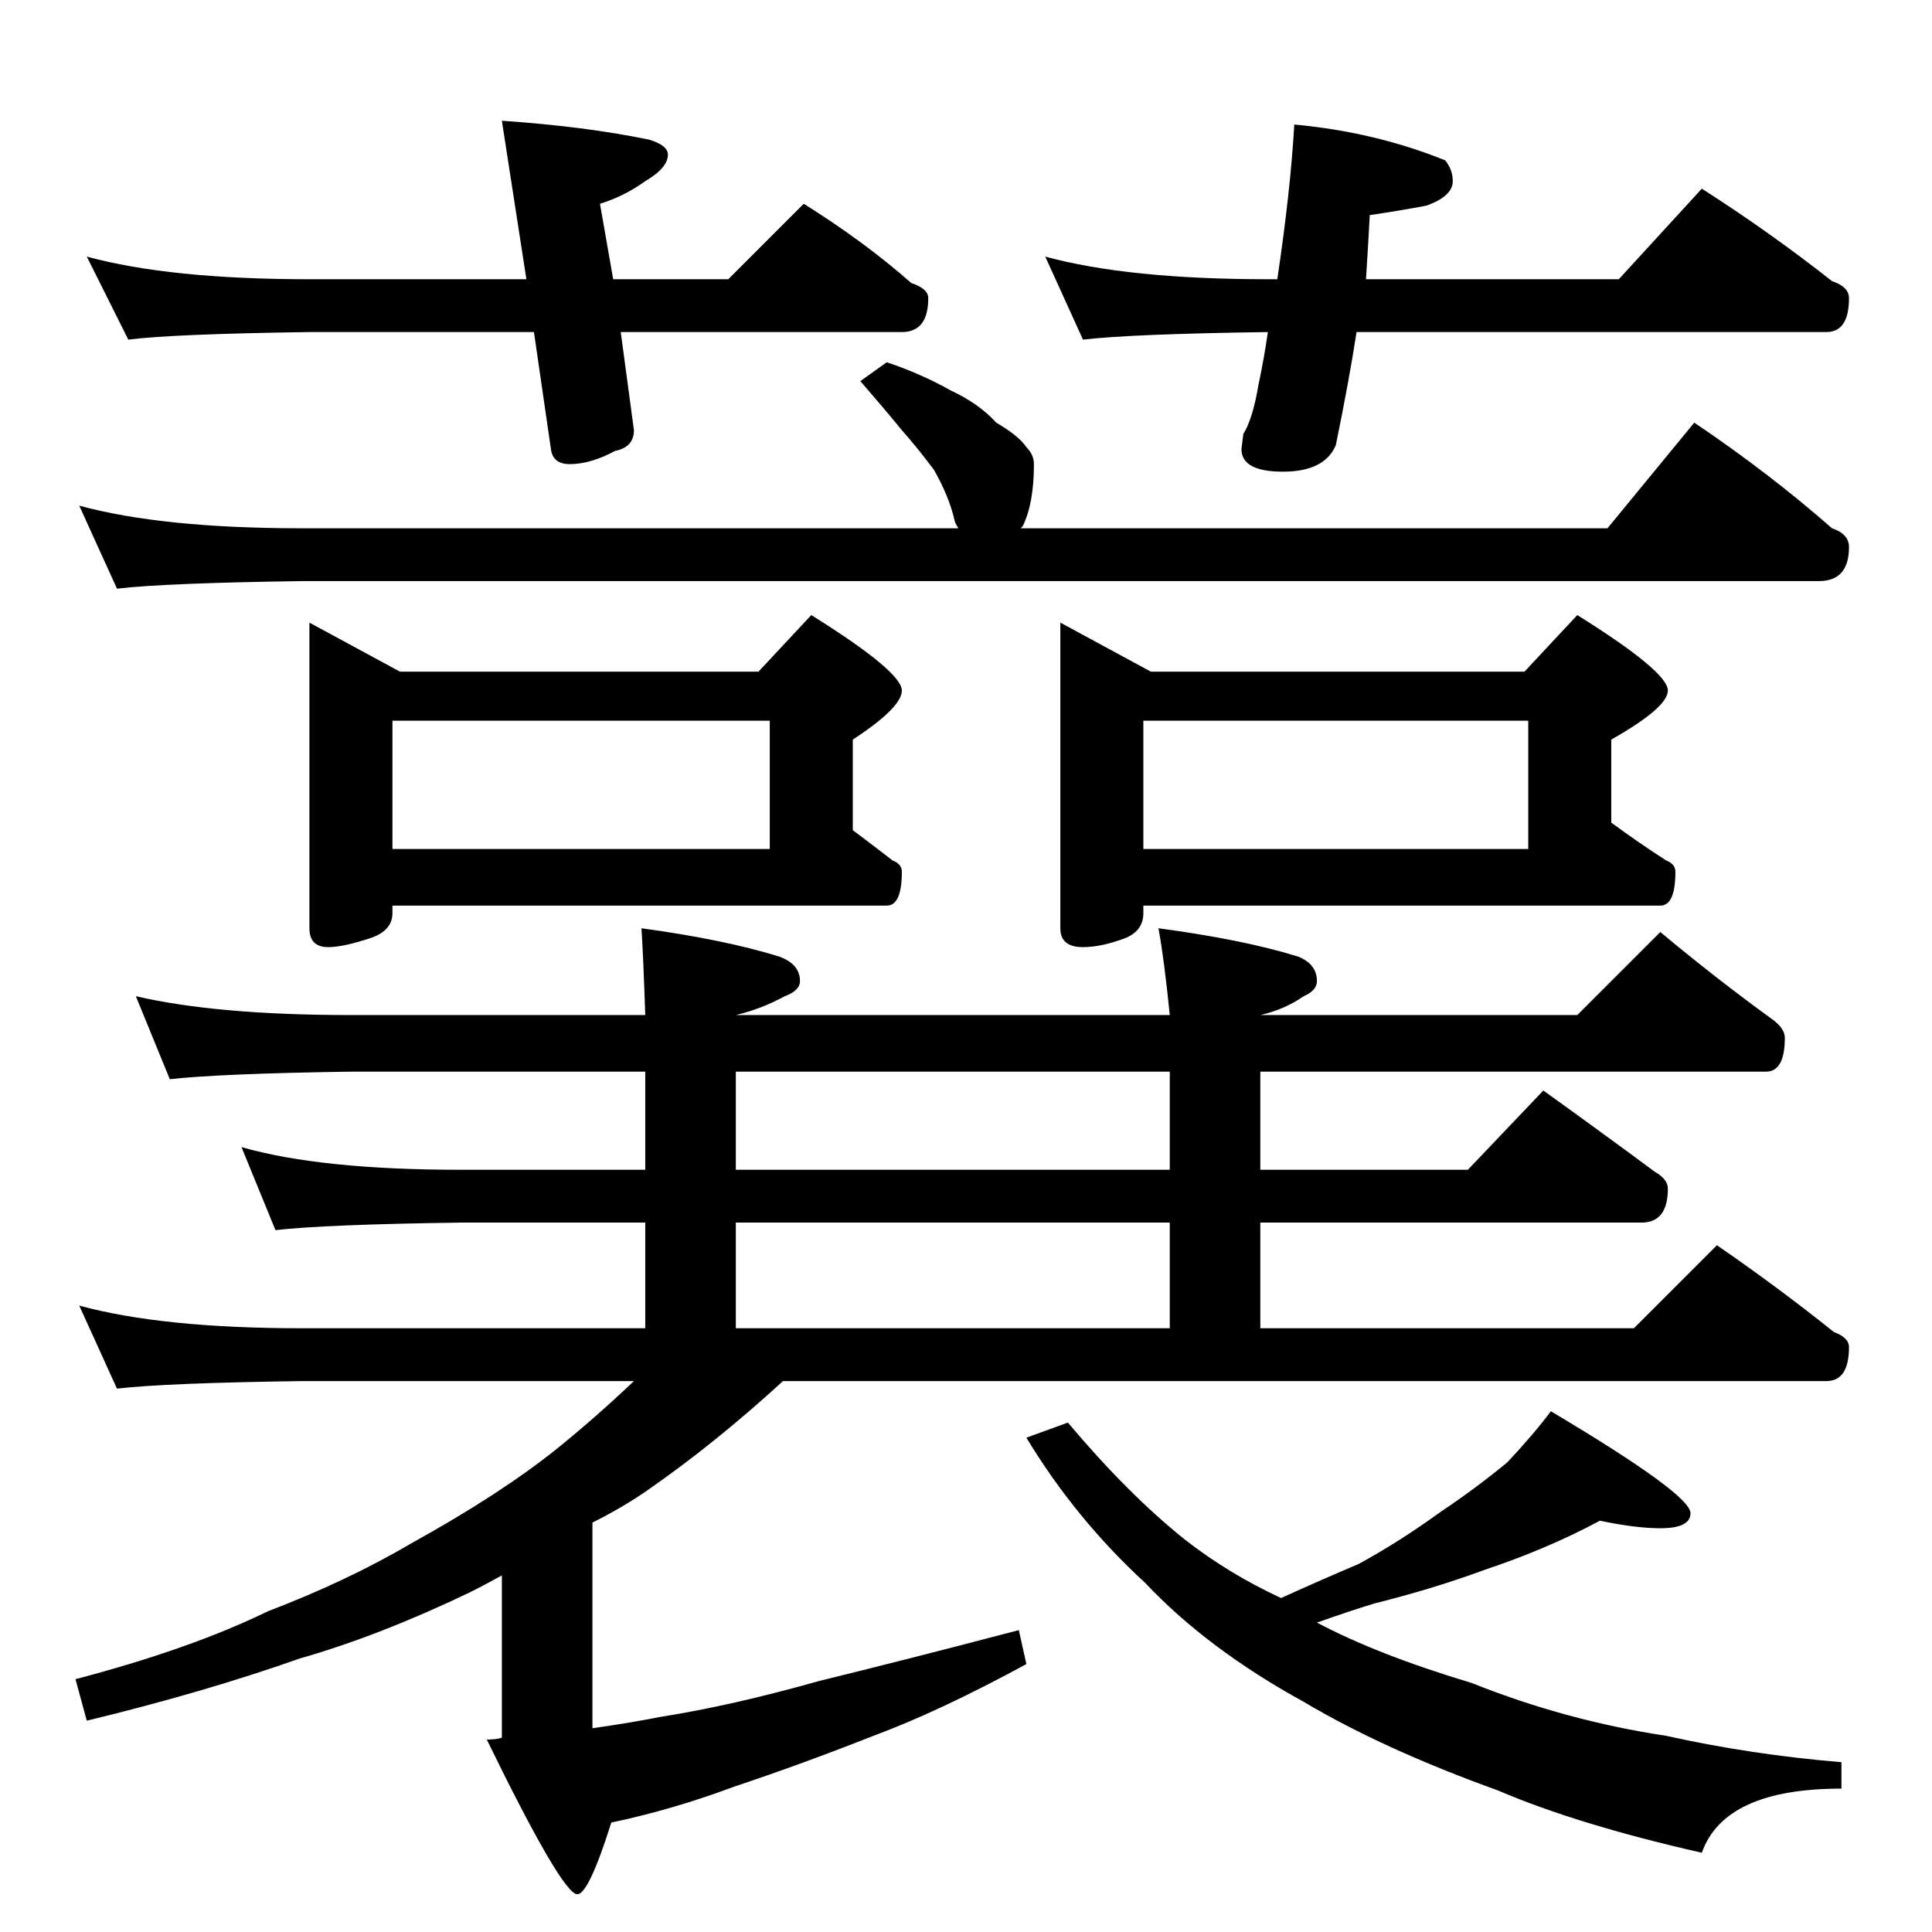 <?xml version="1.0" standalone="no"?>
<!DOCTYPE svg PUBLIC "-//W3C//DTD SVG 1.1//EN" "http://www.w3.org/Graphics/SVG/1.1/DTD/svg11.dtd" >
<svg xmlns="http://www.w3.org/2000/svg" xmlns:xlink="http://www.w3.org/1999/xlink" version="1.1" viewBox="0 -204 1024 1024">
  <g transform="matrix(1 0 0 -1 0 820)">
   <path fill="currentColor"
d="M46 888q44 -12 118 -12h115l-13 84q44 -3 78 -10q10 -3 10 -8q0 -7 -12 -14q-11 -8 -24 -12l7 -40h61l40 40q32 -20 57 -42q9 -3 9 -8q0 -18 -14 -18h-149l7 -52q0 -9 -10 -11q-13 -7 -24 -7q-9 0 -10 8l-9 62h-119q-72 -1 -96 -4zM686 958q43 -4 80 -19q4 -5 4 -11
q0 -8 -14 -13q-16 -3 -30 -5q-1 -19 -2 -34h134l44 48q36 -23 69 -49q9 -3 9 -9q0 -18 -12 -18h-249q-4 -26 -11 -60q-6 -14 -28 -14t-22 12l1 8q5 8 8 26q3 14 5 28q-72 -1 -98 -4l-20 44q44 -12 118 -12h5q7 47 9 82zM470 832q18 -6 34 -15q15 -7 24 -17q12 -7 16 -13
q4 -4 4 -9q0 -21 -6 -33l-1 -1h311l46 56q40 -27 73 -56q9 -3 9 -10q0 -18 -16 -18h-804q-72 -1 -98 -4l-20 44q44 -12 118 -12h348q-2 3 -2 4q-3 13 -11 27q-9 12 -17 21q-9 11 -22 26zM164 694l48 -26h190l28 30q48 -30 48 -40q0 -9 -26 -26v-48q12 -9 21 -16q5 -2 5 -6
q0 -18 -8 -18h-262v-4q0 -9 -11 -13q-15 -5 -23 -5q-10 0 -10 10v162zM208 574h200v68h-200v-68zM562 694l48 -26h198l28 30q48 -30 48 -40q0 -9 -30 -26v-44q15 -11 29 -20q5 -2 5 -6q0 -18 -8 -18h-274v-4q0 -9 -9 -13q-13 -5 -23 -5q-12 0 -12 10v162zM606 574h204v68
h-204v-68zM72 496q43 -10 114 -10h156q-1 30 -2 46q44 -6 73 -15q11 -4 11 -13q0 -5 -8 -8q-13 -7 -26 -10h230q-3 30 -6 46q45 -6 74 -15q10 -4 10 -13q0 -5 -7 -8q-10 -7 -23 -10h168l44 44q30 -25 59 -46q7 -5 7 -10q0 -18 -10 -18h-268v-52h110l40 42q32 -23 59 -43
q7 -4 7 -9q0 -18 -14 -18h-202v-56h198l44 44q32 -22 62 -46q8 -3 8 -8q0 -18 -12 -18h-553q-36 -33 -72 -58q-13 -9 -29 -17v-109q21 3 36 6q38 6 84 19q45 11 106 27l4 -18q-46 -25 -81 -38q-38 -15 -74 -27q-32 -12 -65 -19q-12 -38 -18 -38q-8 0 -48 82q5 0 8 1v86
q-9 -5 -17 -9q-48 -23 -90 -35q-51 -18 -113 -33l-6 22q61 16 102 36q42 16 76 36q47 26 77 50q21 17 41 36h-176q-72 -1 -98 -4l-20 44q44 -12 118 -12h182v56h-98q-72 -1 -98 -4l-18 44q42 -12 116 -12h98v52h-156q-69 -1 -96 -4zM390 320h230v56h-230v-56zM620 404v52
h-230v-52h230zM848 218q-28 -15 -61 -26q-27 -10 -59 -18q-13 -4 -30 -10q32 -17 82 -32q50 -20 103 -28q45 -10 93 -14v-14q-62 0 -74 -34q-66 15 -108 33q-61 22 -103 47q-51 28 -84 63q-37 34 -63 77l22 8q32 -38 62 -62q23 -18 51 -31q22 10 41 18q22 12 44 28
q18 12 35 26q14 15 23 27q74 -44 74 -54q0 -8 -16 -8q-13 0 -32 4z" />
  </g>

</svg>
